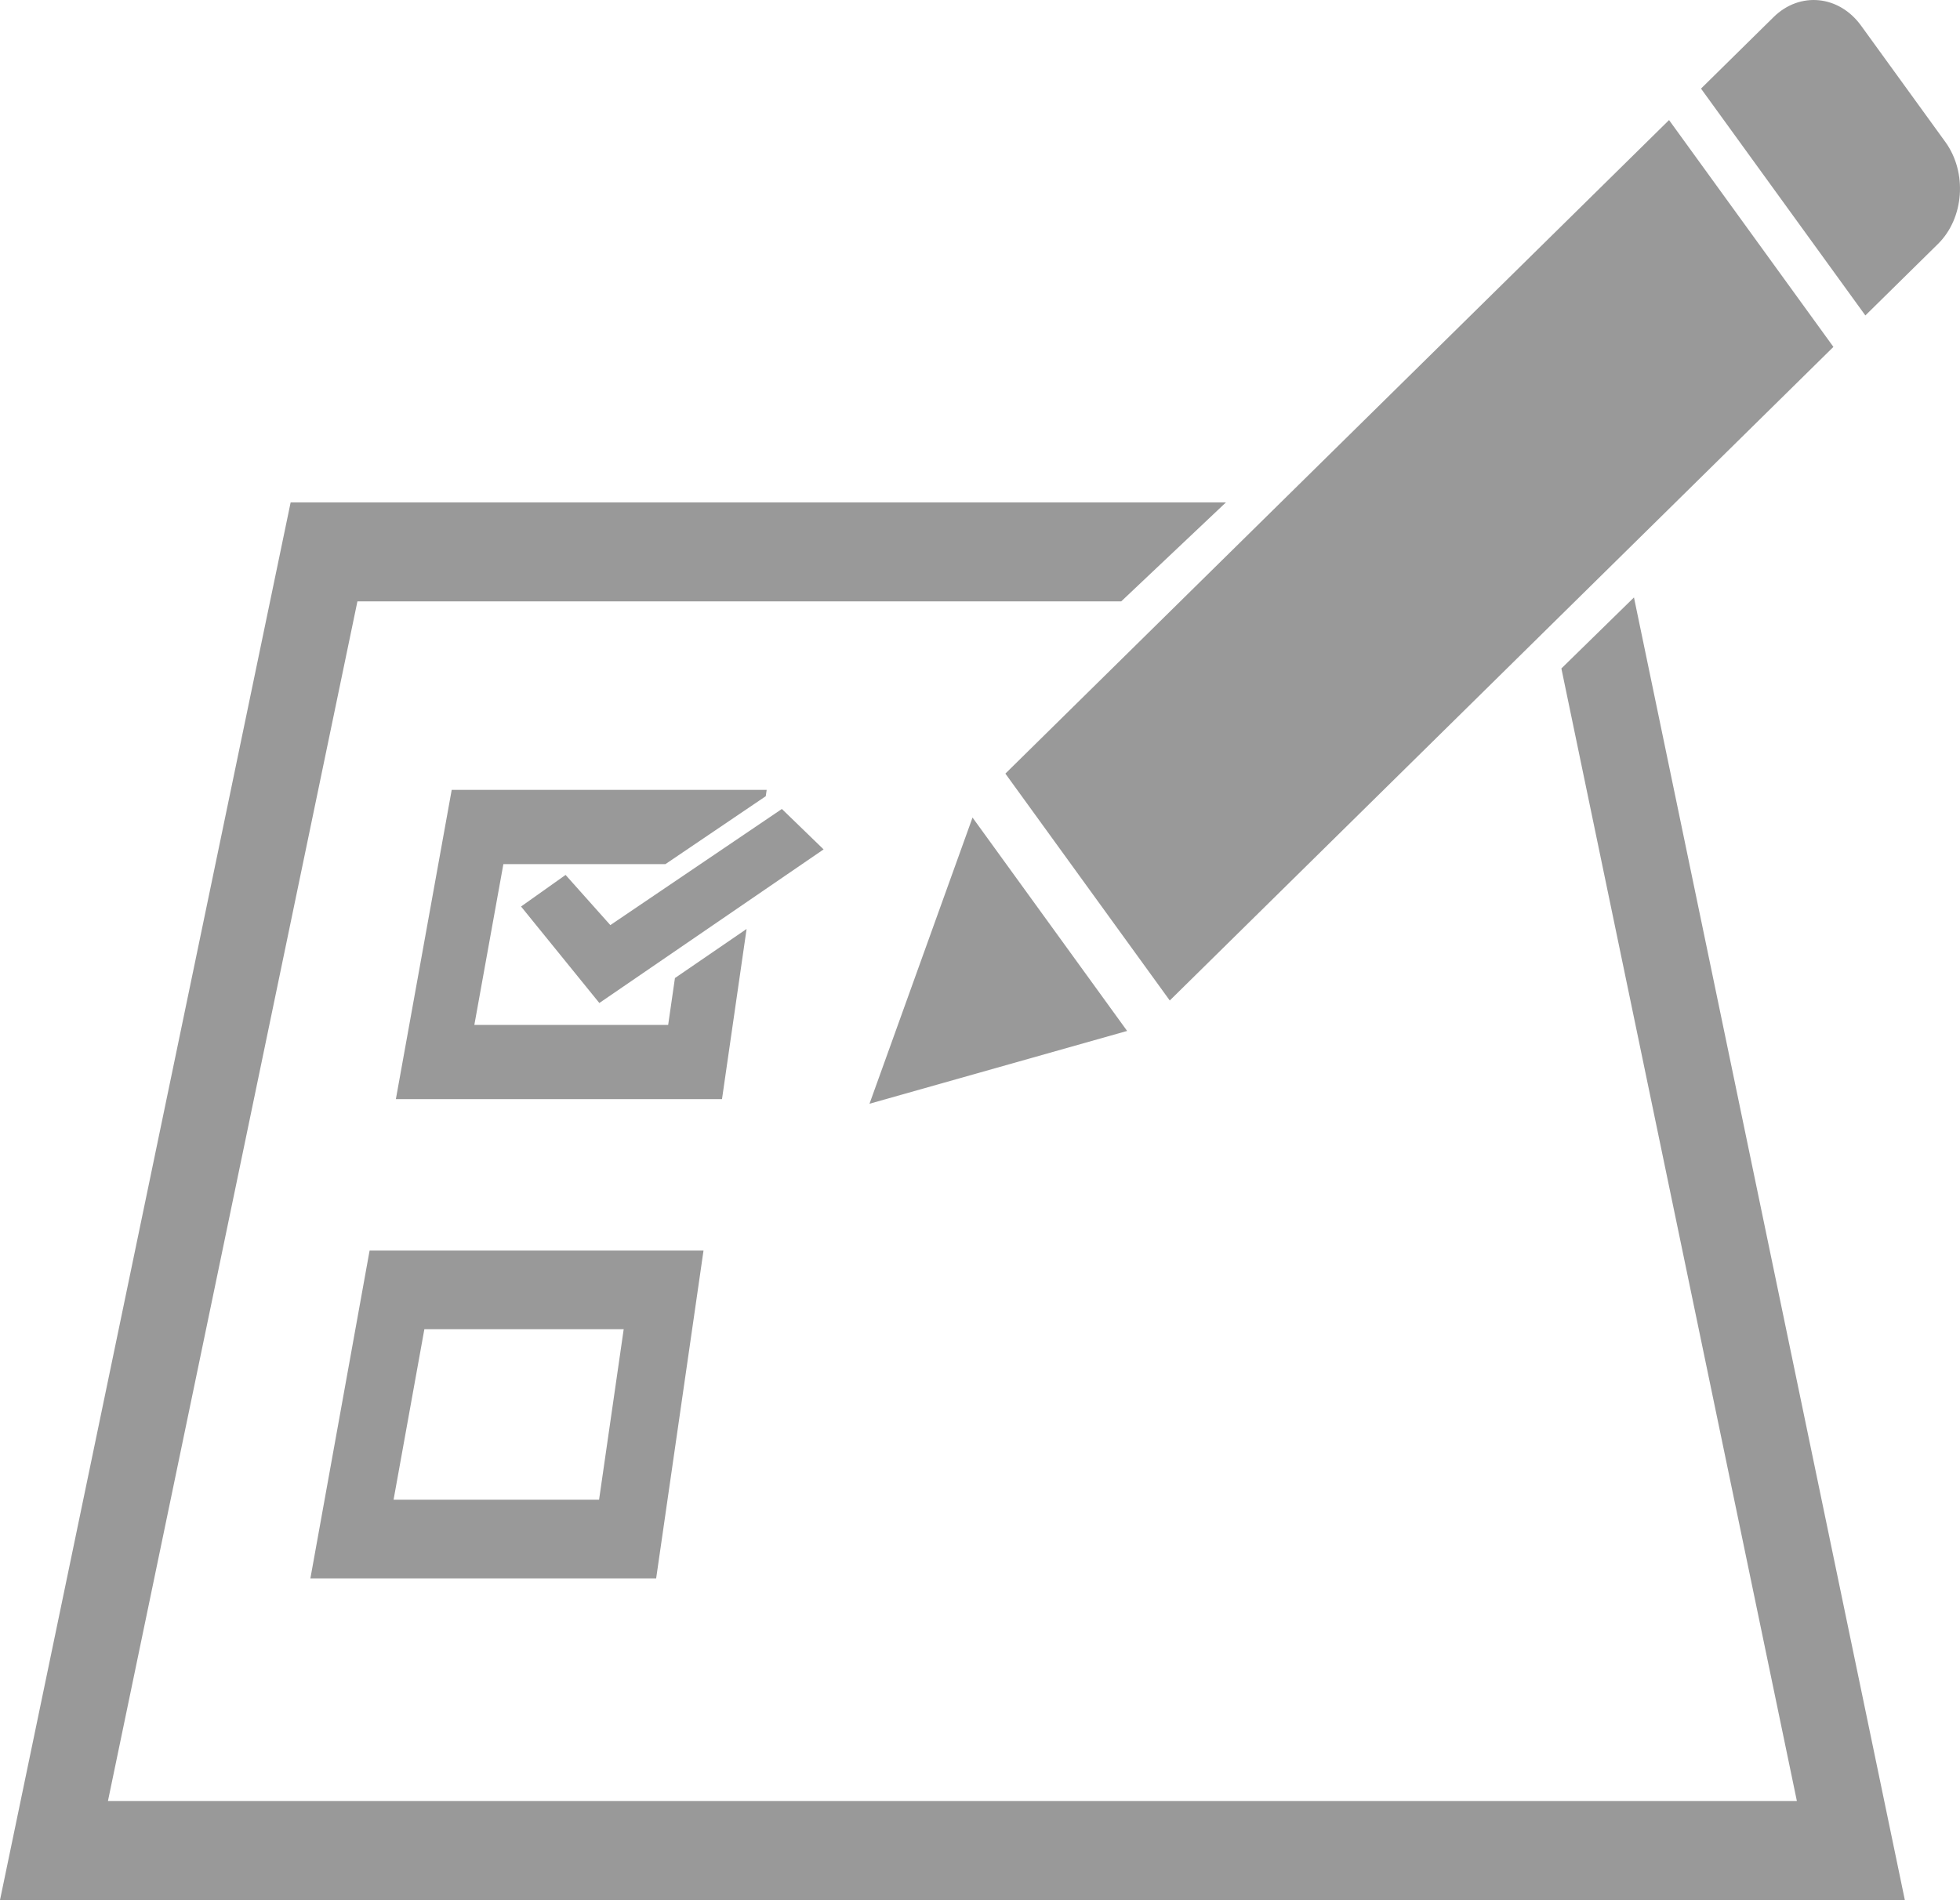<svg width="280" height="272" viewBox="0 0 280 272" fill="none" xmlns="http://www.w3.org/2000/svg">
<path d="M44.341 225.524H93.736L100.502 178.681H52.8L44.341 225.524ZM60.624 189.919H89.1L85.582 214.28H56.225L60.624 189.919Z" fill="black" fill-opacity="0.4"/>
<path d="M106.656 132.732L96.42 139.746L95.451 146.446H67.763L71.912 123.465H95.065L109.394 113.764L109.526 112.856H64.53L56.553 157.046H103.143L106.656 132.732Z" fill="black" fill-opacity="0.4"/>
<path d="M111.696 115.588L87.191 132.18L80.797 125.012L74.436 129.524L85.62 143.311L117.657 121.363L111.696 115.588Z" fill="black" fill-opacity="0.4"/>
<path d="M277.906 20.282L265.869 3.666C262.71 -0.694 257.116 -1.243 253.372 2.44L243.001 12.659L266.481 45.072L276.855 34.855C280.597 31.167 281.065 24.642 277.906 20.282Z" fill="black" fill-opacity="0.4"/>
<path d="M233.424 85.363L223.054 95.511L256.697 257.338H15.42L51.061 85.923H160.178L175.137 71.783H41.521L0 271.48H272.12L233.424 85.363Z" fill="black" fill-opacity="0.4"/>
<path d="M238.436 17.155L143.625 110.535L167.11 142.953L220.348 90.513L220.386 90.474L232.091 78.943L261.916 49.565L238.436 17.155Z" fill="black" fill-opacity="0.4"/>
<path d="M124.215 157.705L161.019 147.303L138.933 116.812L124.215 157.705Z" fill="black" fill-opacity="0.4"/>
</svg>
